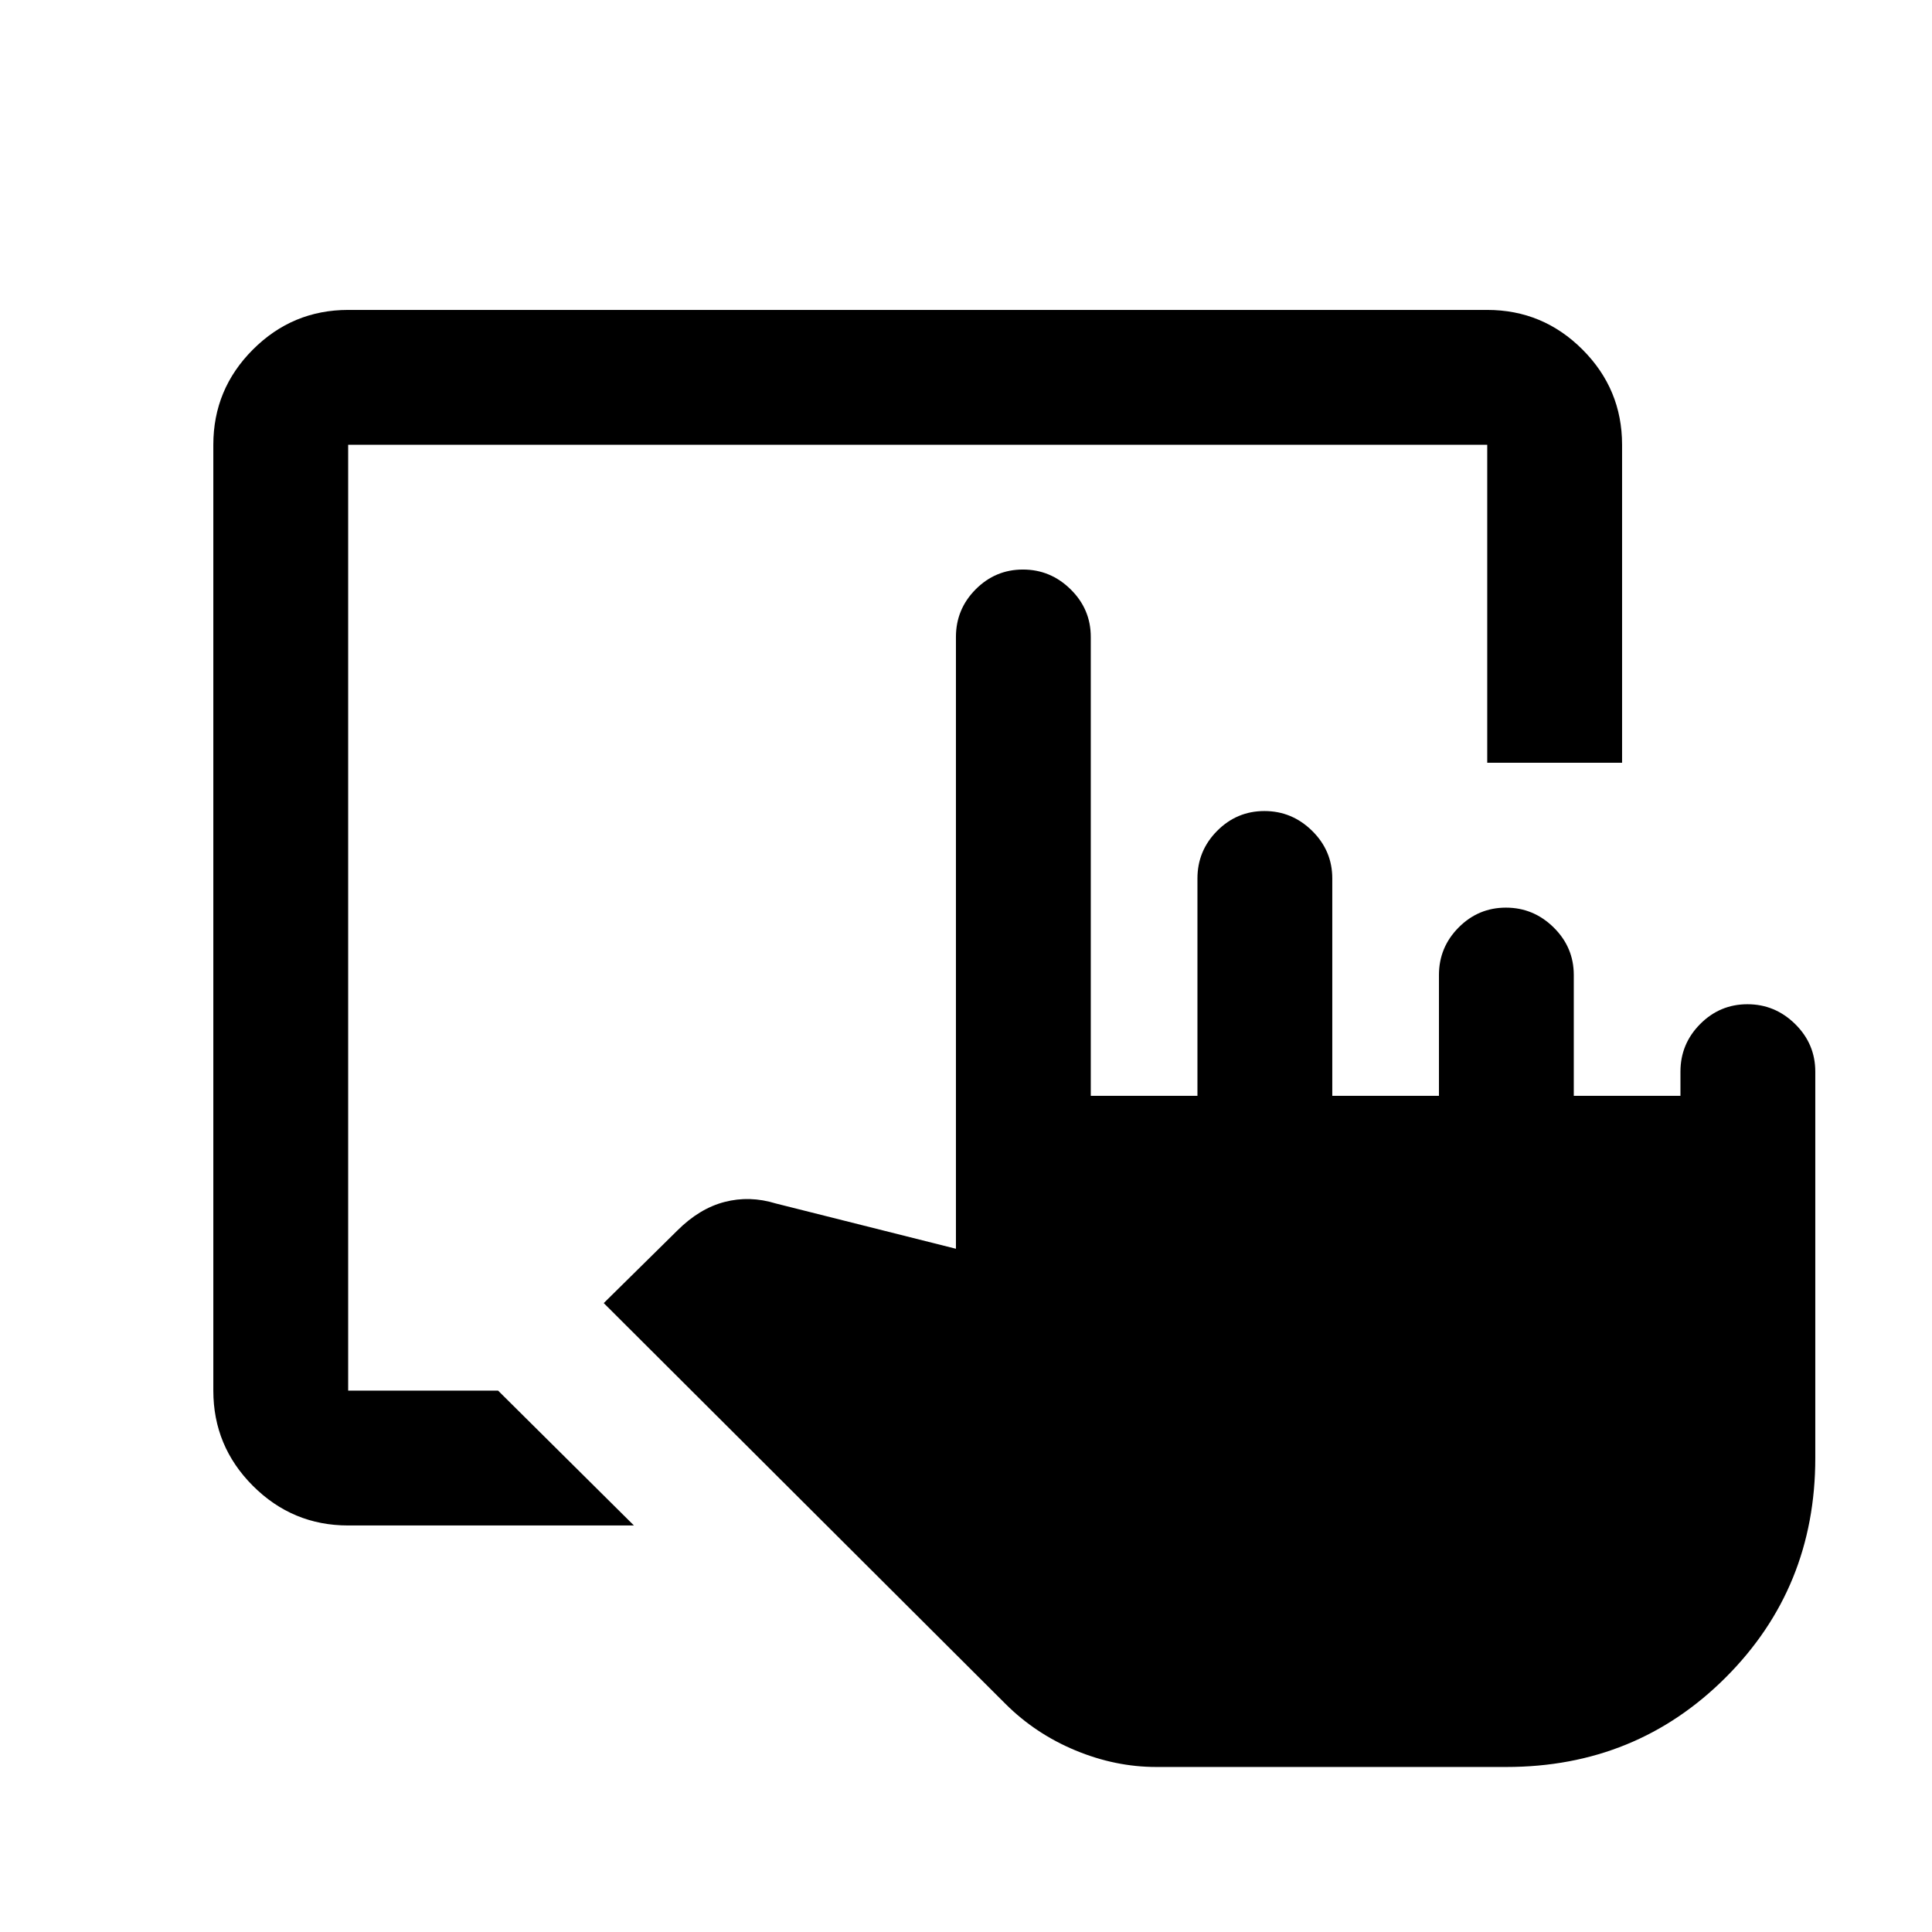 <svg xmlns="http://www.w3.org/2000/svg" height="20" viewBox="0 -960 960 960" width="20"><path d="M173-202q-27.64 0-47.32-19.68T106-269v-470q0-27.64 19.68-47.32T173-806h566q27.64 0 47.32 19.68T806-739v158h-67v-158H173v470h74.5l67.5 67H173ZM574.5-82q-20.29 0-40.15-8.25-19.85-8.25-34.73-23.1L300-312.5l36.5-36q11-11 23.5-14.25t25.5.75l89.5 22.5v-304q0-13.8 9.79-23.65 9.79-9.85 23.5-9.85t23.71 9.85q10 9.85 10 23.65v228h53v-108q0-13.8 9.79-23.65 9.79-9.85 23.5-9.85t23.71 9.85q10 9.85 10 23.65v108h53v-60q0-13.8 9.79-23.65 9.79-9.85 23.5-9.85t23.71 9.85q10 9.85 10 23.65v60h53v-12q0-13.8 9.79-23.65 9.79-9.85 23.5-9.85t23.71 9.85q10 9.85 10 23.65v192q0 64.5-44.5 109T748.5-82h-174Z"/></svg>